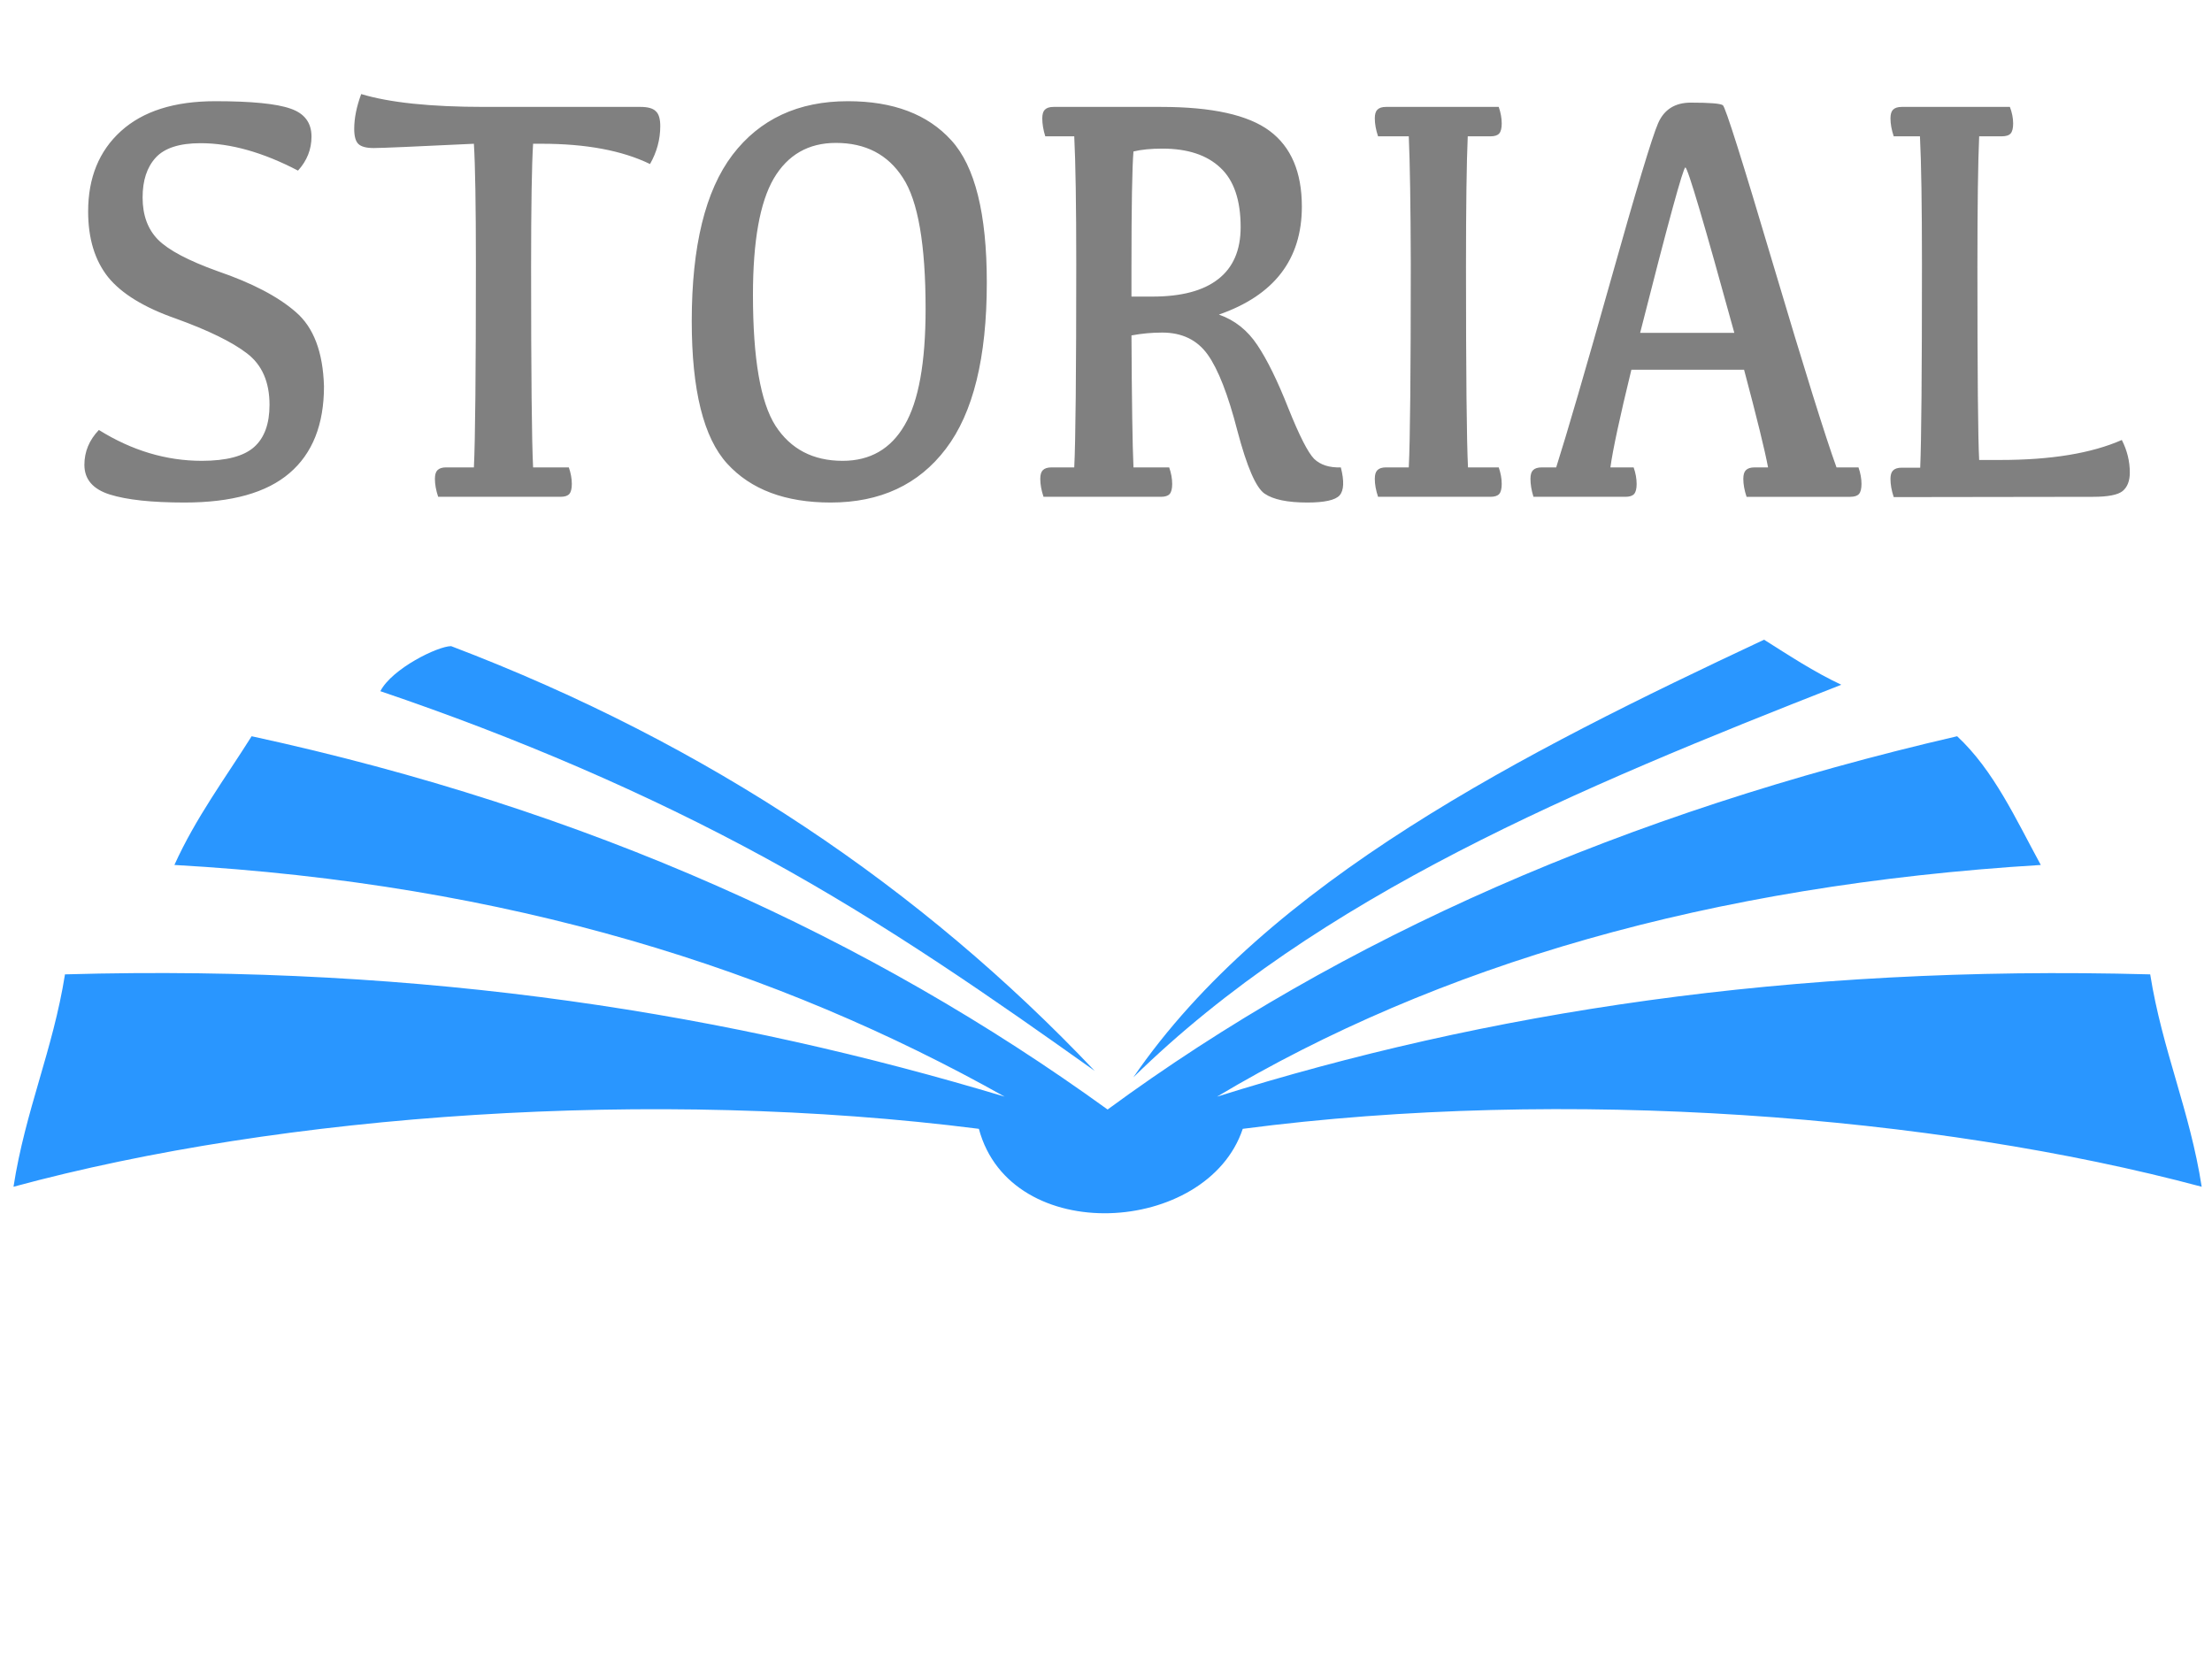 <?xml version="1.0" encoding="UTF-8" standalone="no"?>
<svg
   version="1.1"
   width="1024px"
   height="768px"
   viewBox="0 0 1024 768"
   xmlns="http://www.w3.org/2000/svg"
   >&#10;<defs
   id="defs1">&#10;</defs>&#10;<g
   id="XMLID_1_"
   transform="translate(6)">&#10;	<g
   id="g3">&#10;		<path
   fill="#2996ff"
   d="m 518.657,498.732 c 62.179,-90.78 181.114,-150.576 291.976,-202.596 11.59,7.299 22.911,14.808 35.753,20.855 -121.975,47.85 -241.954,97.694 -327.729,181.741 z"
   id="path1" />&#10;		<path
   fill="#2996ff"
   d="M 500.78,495.753 C 454.839,463.1 404.994,428.122 348.834,397.435 c -55.505,-30.33 -116.046,-56.22 -178.761,-77.463 5.453,-10.517 26.695,-20.885 32.773,-20.855 119.412,45.434 217.731,111.992 297.934,196.636 z"
   id="path2" />&#10;		<path
   fill="#2996ff"
   d="m 1013.228,549.381 c -123.792,-33.13 -294.479,-46.358 -443.923,-26.813 -16.386,49.188 -107.465,54.969 -122.153,0 C 296.666,503.41 124.667,515.596 0.25,549.381 5.702,514.136 18.484,486.19 24.085,451.063 192.716,446.296 333.133,469.774 459.07,507.671 354.108,448.769 229.839,409.173 74.734,400.414 c 9.892,-21.868 23.477,-40.072 35.752,-59.587 155.85,33.815 286.196,93.164 396.253,172.802 108.776,-79.906 240.046,-137.348 393.274,-172.802 16.982,15.79 27.172,38.374 38.731,59.587 -153.466,9.385 -279.344,46.418 -381.356,107.257 124,-38.881 264.626,-61.137 432.005,-56.608 5.602,35.126 18.383,63.073 23.835,98.318 z"
   id="path3" />&#10;	</g>&#10;	<g
   id="g4">&#10;	</g>&#10;</g>&#10;<rect
   x="59.835"
   y="37.265"
   fill="none"
   width="893.805"
   height="283.038"
   id="rect4" />&#10;<path
   style="-inkscape-font-specification:Kefa;fill:#808080;stroke-width:0.748"
   d="m 106.602,43.824 q 26.842,0 37.233,3.216 10.391,3.092 10.391,12.122 0,8.288 -6.68,14.72 -25.977,-11.875 -48.242,-11.875 -15.71,0 -22.266,6.309 -6.432,6.185 -6.432,17.194 0,11.504 7.669,18.307 7.793,6.803 29.44,13.607 25.605,7.669 38.717,17.689 13.236,9.896 13.978,32.161 0,24.863 -17.07,37.604 -16.947,12.741 -51.953,12.741 -24.368,0 -36.986,-3.464 -12.617,-3.464 -12.617,-12.865 0,-8.535 7.174,-15.091 24.492,13.359 50.963,13.359 18.184,0 25.853,-5.938 7.669,-5.937 7.669,-18.307 0,-14.844 -11.133,-22.266 -11.009,-7.422 -35.254,-15.091 -23.503,-7.174 -33.522,-17.936 -9.896,-10.885 -9.896,-28.45 0,-21.895 16.204,-34.759 Q 76.172,43.824 106.602,43.824 Z M 234.629,202.404 q 0.99,-17.194 0.99,-88.196 0,-37.975 -0.99,-51.953 -43.913,1.855 -49.603,1.855 -5.443,0 -7.546,-1.732 -2.103,-1.732 -2.103,-6.556 0,-6.927 3.464,-15.091 21.029,5.566 60.983,5.566 h 77.311 q 5.443,0 7.546,1.855 2.227,1.732 2.227,6.432 0,8.659 -5.072,16.452 -20.658,-8.783 -53.685,-8.783 h -4.206 q -0.99,13.978 -0.99,53.437 0,69.518 0.99,86.712 h 17.689 q 1.484,3.711 1.484,7.174 0,3.092 -1.237,4.329 -1.237,1.237 -4.329,1.237 h -60.612 q -1.608,-4.206 -1.608,-7.793 0,-2.598 1.237,-3.711 1.361,-1.237 4.329,-1.237 z m 107.864,-63.333 q 0,-48.737 20.163,-71.992 20.286,-23.255 57.148,-23.255 33.646,0 51.211,16.947 17.565,16.823 17.565,61.601 0,48.737 -20.286,71.992 -20.163,23.255 -57.025,23.255 -33.646,0 -51.211,-16.823 -17.565,-16.823 -17.565,-61.725 z m 30.306,-11.38 q 0,41.315 11.133,56.654 11.256,15.215 33.275,15.215 20.41,0 30.677,-15.462 10.391,-15.462 10.391,-50.345 0,-41.81 -11.257,-56.777 -11.133,-15.091 -33.151,-15.091 -20.41,0 -30.801,15.462 -10.267,15.462 -10.267,50.345 z m 187.402,0.742 h 10.391 q 21.523,0 32.533,-7.546 11.133,-7.546 11.133,-22.513 0,-17.565 -10.02,-25.729 -10.02,-8.288 -28.698,-8.288 -8.535,0 -14.349,1.237 -0.99,10.638 -0.99,50.098 z m 0.99,73.971 h 17.689 q 1.484,3.711 1.484,7.174 0,3.092 -1.237,4.329 -1.237,1.237 -4.329,1.237 h -58.138 q -1.608,-4.206 -1.608,-7.793 0,-2.598 1.237,-3.711 1.361,-1.237 4.329,-1.237 h 11.257 q 0.99,-17.194 0.99,-88.196 0,-37.975 -0.99,-55.169 h -14.349 q -1.484,-4.206 -1.484,-7.793 0,-2.598 1.237,-3.711 1.361,-1.237 4.329,-1.237 h 53.314 q 37.728,0 53.685,10.391 15.957,10.391 15.957,32.78 0,34.264 -41.068,46.758 11.751,3.587 19.049,13.236 7.298,9.525 15.339,27.337 8.164,17.812 12.741,21.895 4.701,3.958 13.236,3.711 2.598,8.906 -0.618,12.122 -3.216,3.092 -15.957,3.092 -14.72,0 -21.152,-3.835 -6.432,-3.835 -13.483,-27.214 -6.927,-23.503 -14.72,-33.027 -7.793,-9.525 -22.513,-9.525 -7.669,0 -15.215,1.237 0.247,42.676 0.99,57.148 z M 686.25,46.298 h 55.788 q 1.484,3.711 1.484,7.174 0,3.092 -1.237,4.329 -1.237,1.237 -4.329,1.237 h -11.257 q -0.866,17.194 -0.866,56.654 0,69.518 0.99,86.712 h 15.215 q 1.484,3.711 1.484,7.174 0,3.092 -1.237,4.329 -1.237,1.237 -4.329,1.237 h -55.664 q -1.608,-4.206 -1.608,-7.793 0,-2.598 1.237,-3.711 1.361,-1.237 4.329,-1.237 h 11.256 q 0.99,-17.194 0.99,-88.196 -0.124,-37.975 -0.99,-55.169 h -15.215 q -1.608,-4.206 -1.608,-7.793 0,-2.598 1.237,-3.711 1.361,-1.237 4.329,-1.237 z m 150.911,-1.855 q 13.978,0 15.833,1.113 1.855,0.99 24.987,69.147 23.131,68.034 31.296,87.702 h 10.885 q 1.484,3.711 1.484,7.174 0,3.092 -1.237,4.329 -1.237,1.237 -4.329,1.237 h -51.335 q -1.608,-4.206 -1.608,-7.793 0,-2.598 1.237,-3.711 1.361,-1.237 4.329,-1.237 h 6.68 q -2.35,-11.009 -11.875,-42.305 h -55.788 q -8.659,31.048 -10.391,42.305 h 11.504 q 1.484,3.711 1.484,7.174 0,3.092 -1.237,4.329 -1.237,1.237 -4.329,1.237 h -45.521 q -1.484,-4.206 -1.484,-7.793 0,-2.598 1.237,-3.711 1.361,-1.237 4.329,-1.237 h 7.174 q 8.164,-22.513 27.09,-81.269 18.926,-58.88 23.379,-67.786 4.453,-8.906 16.204,-8.906 z m -25.111,99.7 h 46.634 Q 836.171,72.522 834.439,72.522 q -1.608,0 -22.389,71.621 z m 167.858,55.045 h 10.514 q 37.604,0 60.117,-8.659 3.958,6.803 3.958,14.102 0,5.443 -3.587,8.04 -3.587,2.474 -14.596,2.474 l -98.711,0.124 q -1.608,-4.206 -1.608,-7.917 0,-2.474 1.237,-3.587 1.361,-1.237 4.329,-1.237 h 9.154 q 0.866,-17.318 0.866,-88.32 0,-37.975 -0.99,-55.169 H 937.603 q -1.608,-4.206 -1.608,-7.793 0,-2.598 1.237,-3.711 1.361,-1.237 4.329,-1.237 h 53.561 q 1.608,3.711 1.608,7.174 0,3.092 -1.237,4.329 -1.237,1.237 -4.453,1.237 h -11.133 q -0.866,17.194 -0.866,56.654 0,69.518 0.866,83.496 z"
   id="text4"
   transform="scale(0.935,1.069)"
   aria-label="STORIAL" />&#10;</svg>
